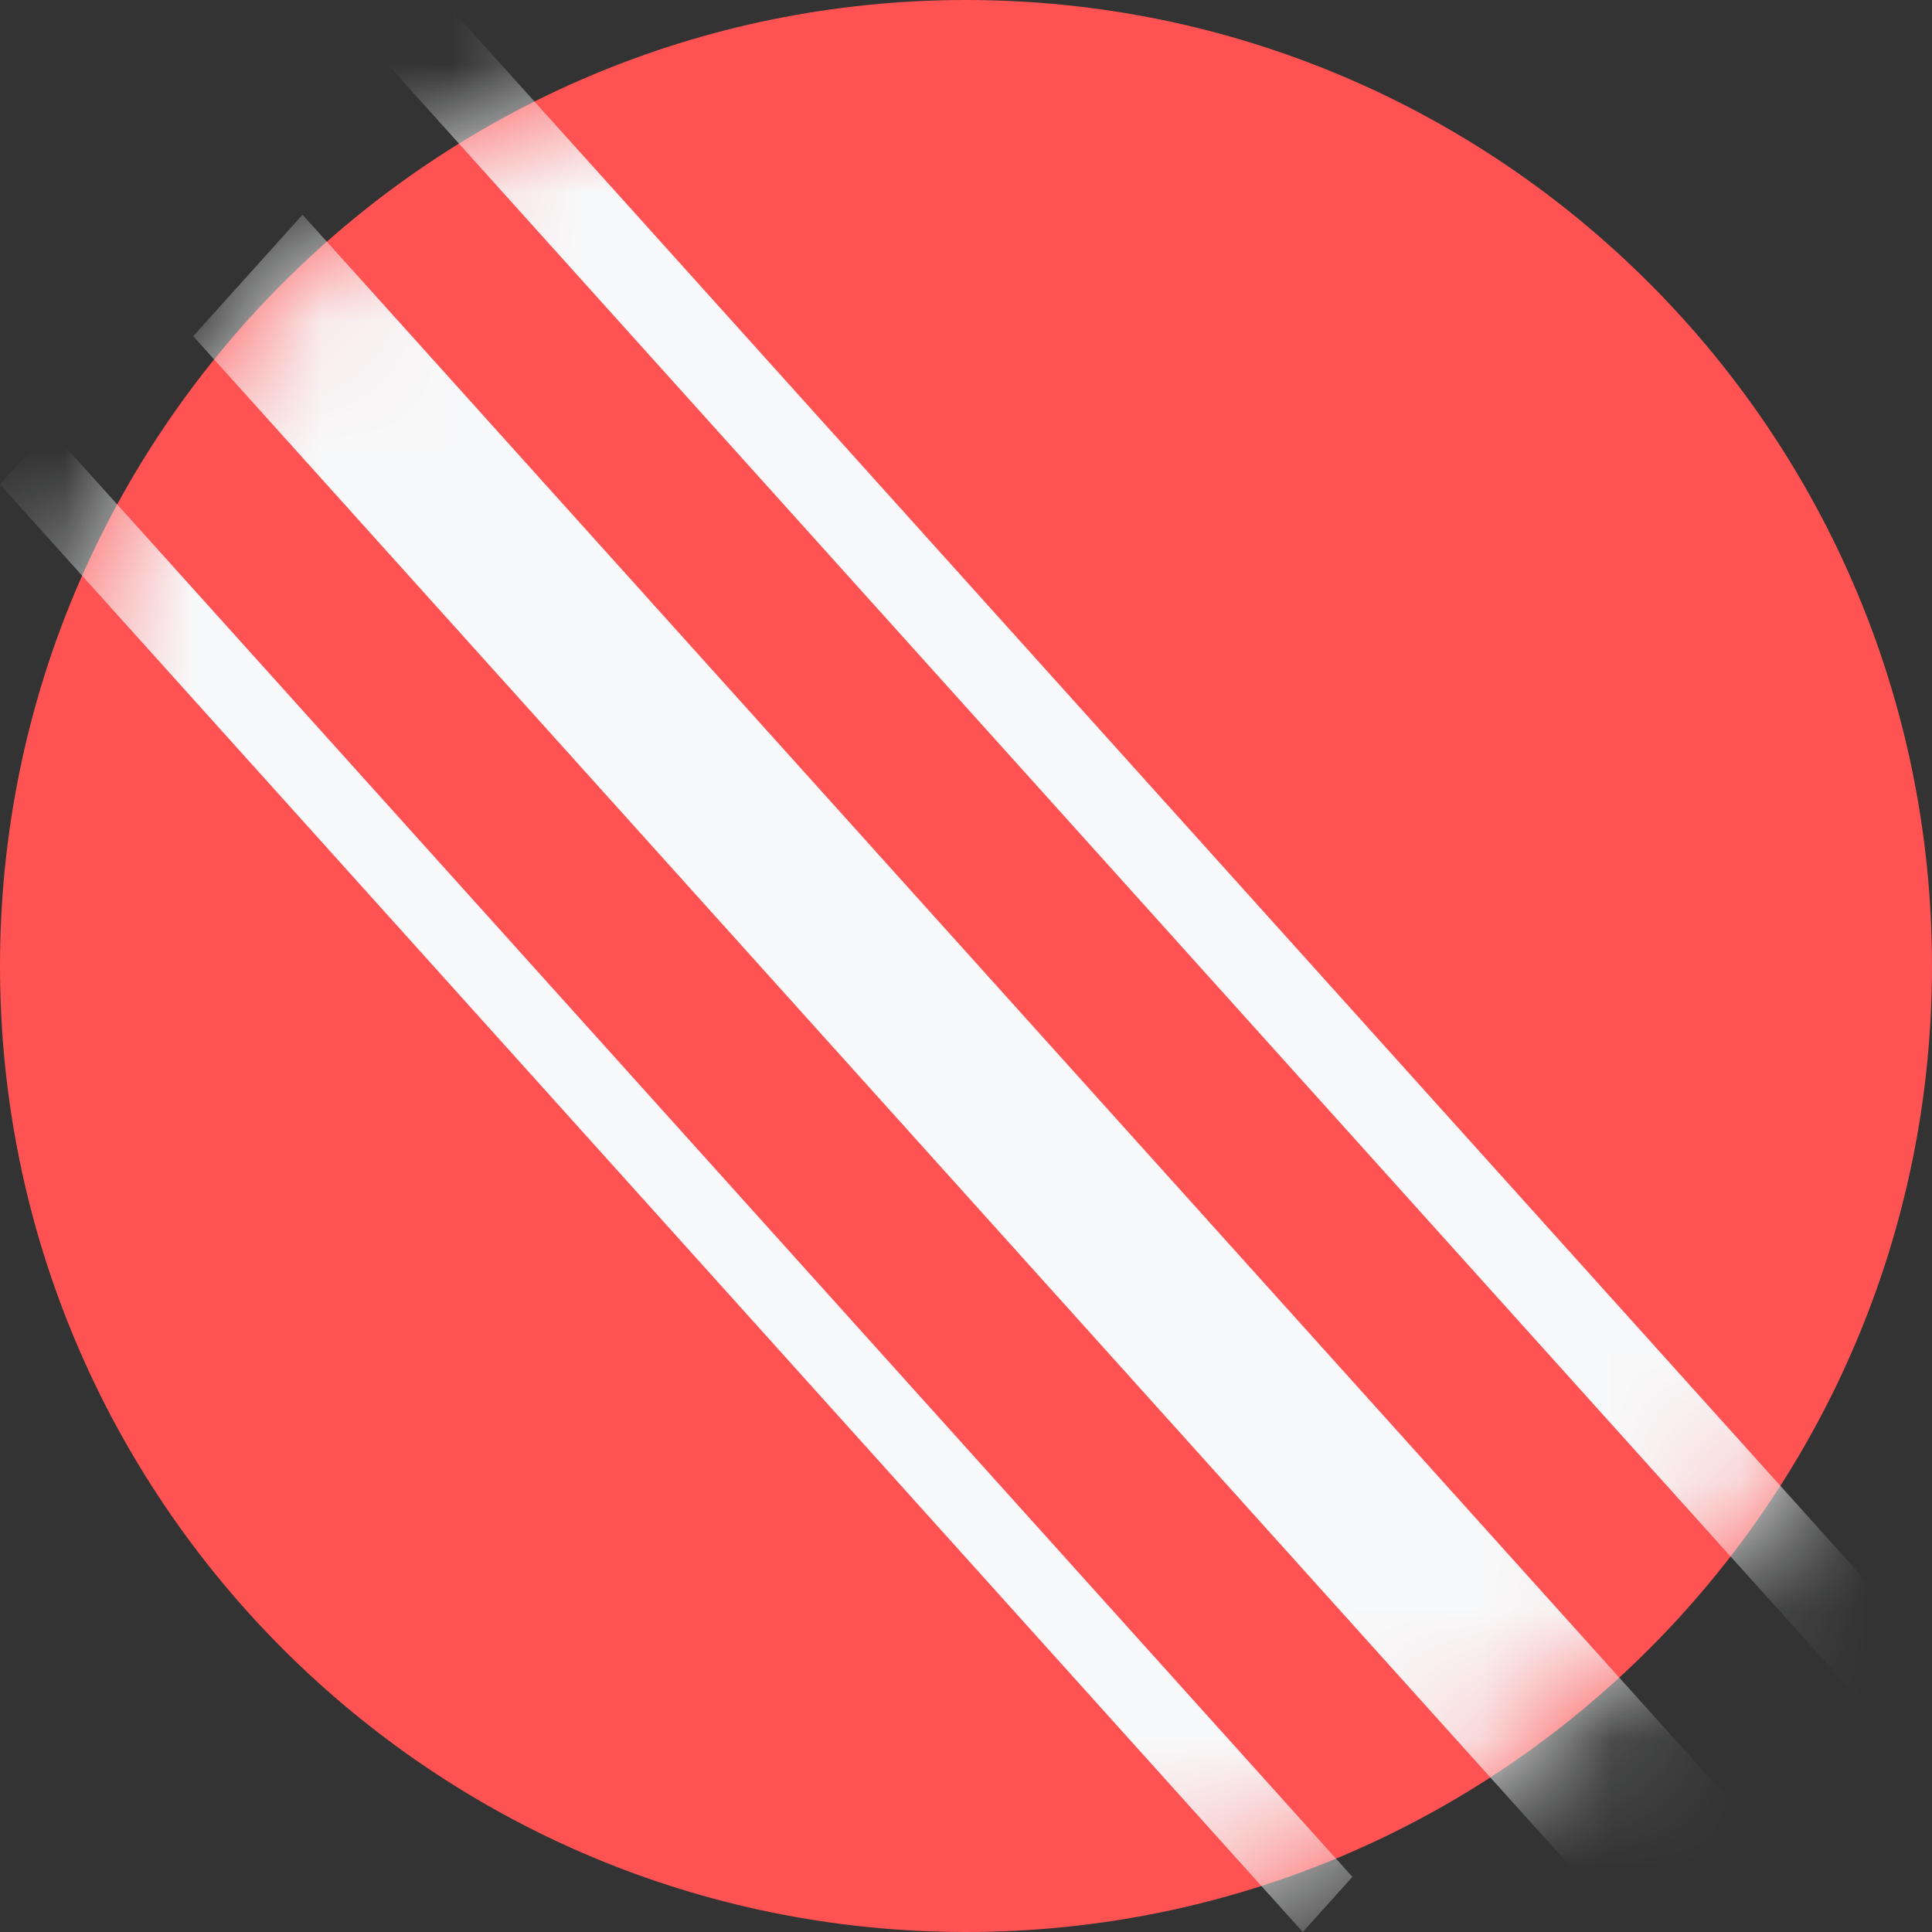 <svg width="15" height="15" viewBox="0 0 15 15" fill="none" xmlns="http://www.w3.org/2000/svg">
    <rect x="0" y="0" width="15" height="15" fill="#333333" stroke="none"/>
    <path d="M15 7.5C15 11.642 11.642 15 7.5 15C3.358 15 0 11.642 0 7.5C0 3.358 3.358 0 7.5 0C11.642 0 15 3.358 15 7.5Z"
          fill="#FF5353"/>
    <mask id="mask0" mask-type="alpha" maskUnits="userSpaceOnUse" x="0" y="0" width="15" height="15">
        <path d="M15 7.5C15 11.642 11.642 15 7.5 15C3.358 15 0 11.642 0 7.5C0 3.358 3.358 0 7.5 0C11.642 0 15 3.358 15 7.5Z"
              fill="#FF5353"/>
    </mask>
    <g mask="url(#mask0)">
        <path fill-rule="evenodd" clip-rule="evenodd"
              d="M12.651 15L1.5 2.61L2.349 1.667L13.5 14.056L12.651 15Z" fill="#F8F9FA"/>
        <path fill-rule="evenodd" clip-rule="evenodd"
              d="M14.56 13.333L3 0.489L3.44 0L15 12.844L14.56 13.333Z" fill="#F8F9FA"/>
        <path fill-rule="evenodd" clip-rule="evenodd"
              d="M10.115 15L0 3.761L0.385 3.333L10.5 14.572L10.115 15Z" fill="#F8F9FA"/>
    </g>
</svg>

